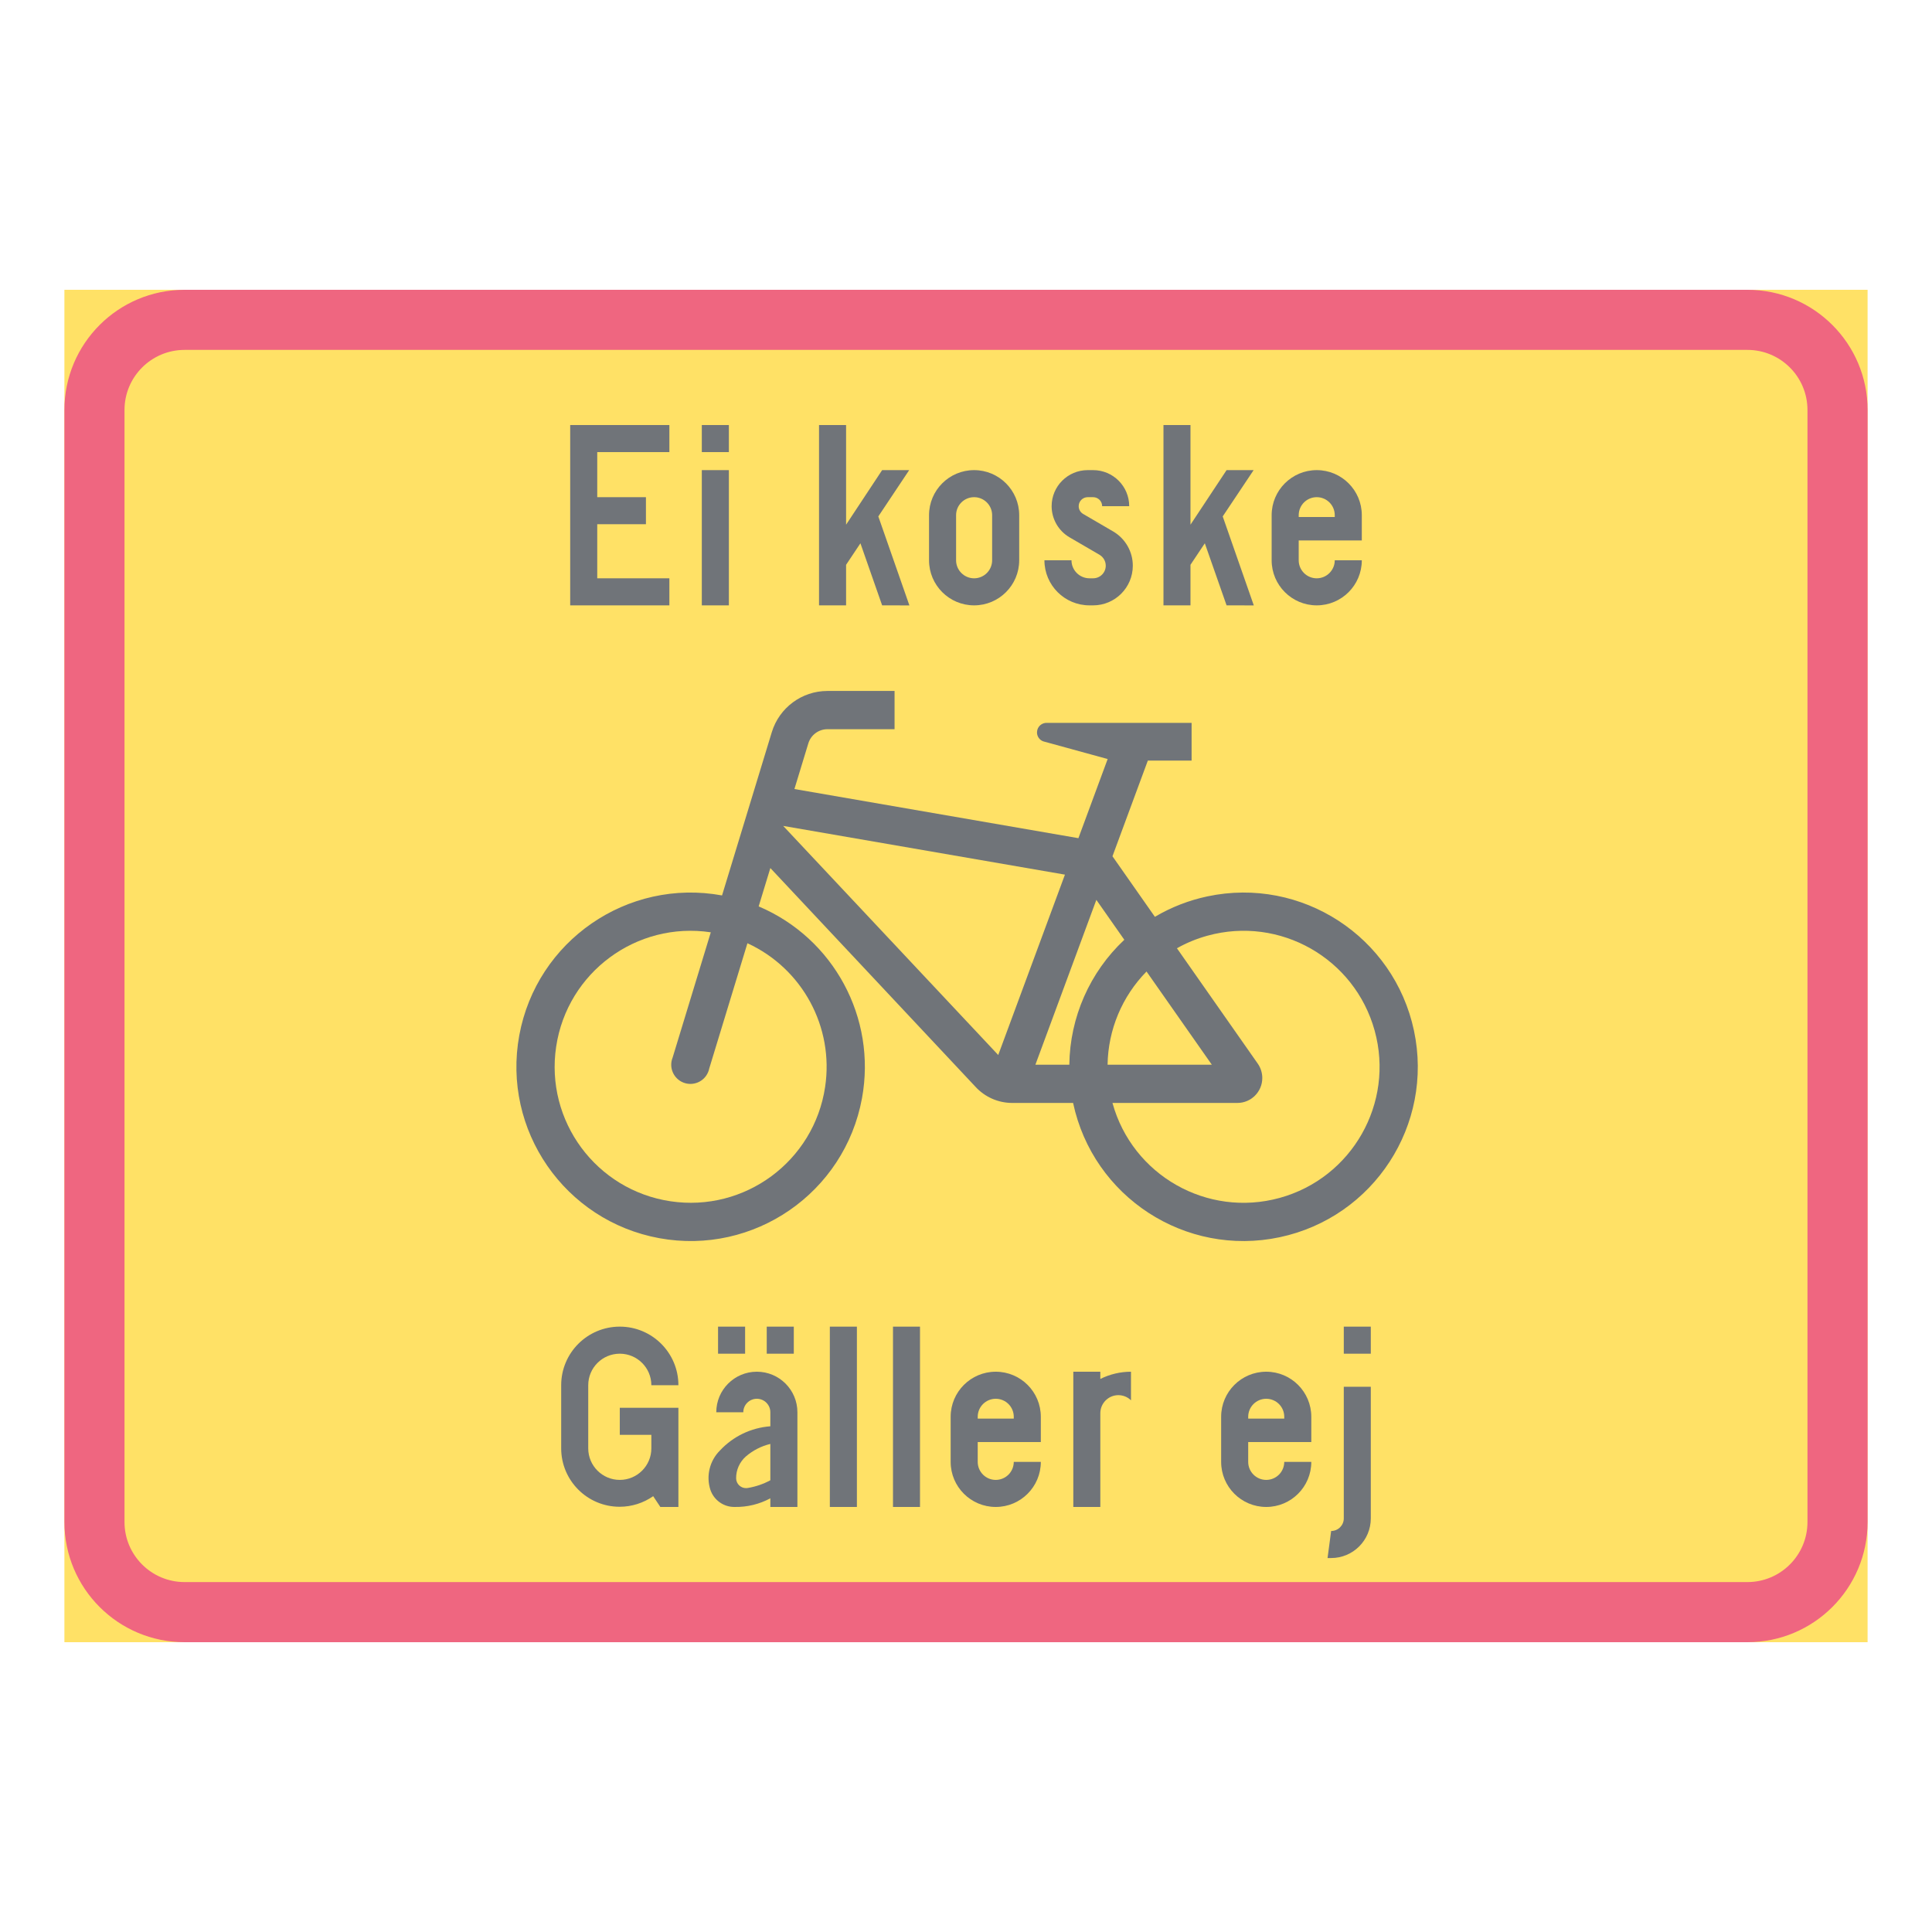 <ns0:svg xmlns:ns0="http://www.w3.org/2000/svg" version="1.1" id="Layer_1" x="0px" y="0px" width="425.197px" height="425.196px" viewBox="0 0 425.197 425.196" style="enable-background:new 0 0 425.197 425.196;" xml:space="preserve" opacity="0.6">
<ns0:g id="LWPOLYLINE_69_">
	<ns0:rect x="14.174" y="63.779" style="fill:#FFCD00;" width="396.849" height="297.638" />
</ns0:g>
<ns0:g id="LWPOLYLINE_68_">
	<ns0:path style="fill:#E4002B;" d="M40.627,361.417h343.941c14.608,0,26.454-11.845,26.454-26.458V90.233   c0-14.608-11.846-26.454-26.454-26.454H40.627c-14.607,0-26.453,11.846-26.453,26.454v244.726   C14.174,349.572,26.02,361.417,40.627,361.417z" />
</ns0:g>
<ns0:g id="LWPOLYLINE_67_">
	<ns0:path style="fill:#FFCD00;" d="M40.627,348.186h343.941c7.304,0,13.223-5.918,13.223-13.227V90.233   c0-7.305-5.919-13.228-13.223-13.228H40.627c-7.304,0-13.227,5.923-13.227,13.228v244.726   C27.401,342.268,33.324,348.186,40.627,348.186z" />
</ns0:g>
<ns0:g id="LWPOLYLINE_74_">
	<ns0:polygon style="fill:#101820;" points="125.488,133.229 147.316,133.229 147.316,127.273 131.442,127.273 131.442,115.369    142.157,115.369 142.157,109.419 131.442,109.419 131.442,99.498 147.316,99.498 147.316,93.543 125.488,93.543  " />
</ns0:g>
<ns0:g id="LWPOLYLINE_75_">
	<ns0:rect x="154.456" y="103.465" style="fill:#101820;" width="5.955" height="29.764" />
</ns0:g>
<ns0:g id="LWPOLYLINE_76_">
	<ns0:rect x="154.456" y="93.543" style="fill:#101820;" width="5.955" height="5.955" />
</ns0:g>
<ns0:g id="LWPOLYLINE_77_">
	<ns0:polygon style="fill:#101820;" points="186.208,133.229 180.252,133.229 180.252,93.543 186.208,93.543 186.208,115.474    194.141,103.465 200.095,103.465 193.302,113.654 200.141,133.237 194.141,133.229 189.363,119.568 186.208,124.301  " />
</ns0:g>
<ns0:g id="LWPOLYLINE_78_">
	<ns0:path style="fill:#101820;" d="M204.463,123.307c0,5.48,4.44,9.922,9.921,9.922s9.922-4.441,9.922-9.922v-9.921   c0-5.48-4.441-9.921-9.922-9.921s-9.921,4.44-9.921,9.921V123.307z" />
</ns0:g>
<ns0:g id="LWPOLYLINE_80_">
	<ns0:path style="fill:#101820;" d="M229.859,123.307c0,5.48,4.441,9.922,9.922,9.922h0.793c4.824,0,8.736-3.912,8.736-8.731   c0-3.105-1.65-5.978-4.341-7.546l-6.584-3.839c-0.61-0.355-0.984-1.003-0.984-1.715c0-1.094,0.894-1.979,1.987-1.979h1.186   c1.095,0,1.988,0.885,1.988,1.979h5.954c0-4.382-3.556-7.933-7.942-7.933h-1.186c-4.386,0-7.942,3.551-7.942,7.933   c0,2.827,1.505,5.435,3.939,6.857l6.593,3.839c0.848,0.502,1.377,1.414,1.377,2.403c0,1.536-1.24,2.776-2.781,2.776h-0.793   c-2.188,0-3.967-1.778-3.967-3.967H229.859z" />
</ns0:g>
<ns0:g id="LWPOLYLINE_81_">
	<ns0:polygon style="fill:#101820;" points="262.003,133.229 256.058,133.229 256.058,93.543 262.003,93.543 262.003,115.474    269.946,103.465 275.9,103.465 269.097,113.654 275.937,133.237 269.946,133.229 265.158,119.568 262.003,124.301  " />
</ns0:g>
<ns0:g id="LWPOLYLINE_82_">
	<ns0:path style="fill:#101820;" d="M293.754,123.307h5.955c0,5.48-4.441,9.922-9.921,9.922c-5.48,0-9.922-4.441-9.922-9.922v-9.921   c0-5.48,4.441-9.921,9.922-9.921c5.479,0,9.921,4.44,9.921,9.921v5.554h-13.888v4.367c0,2.188,1.769,3.967,3.967,3.967   C291.976,127.273,293.754,125.495,293.754,123.307z" />
</ns0:g>
<ns0:g id="LWPOLYLINE_84_">
	<ns0:path style="fill:#101820;" d="M145.328,331.653h3.976v-21.83h-12.9v5.954h6.946v2.781v0.196c0,3.834-3.112,6.944-6.946,6.944   c-3.835,0-6.944-3.11-6.944-6.944v-13.893c0-3.83,3.109-6.939,6.944-6.939c3.834,0,6.946,3.109,6.946,6.939h5.954   c0-7.122-5.781-12.894-12.9-12.894c-7.122,0-12.898,5.771-12.898,12.894v13.893c0.004,7.108,5.771,12.862,12.88,12.857   c2.636-0.005,5.207-0.816,7.366-2.33L145.328,331.653z" />
</ns0:g>
<ns0:g id="LWPOLYLINE_85_">
	<ns0:rect x="168.745" y="291.969" style="fill:#101820;" width="5.955" height="5.954" />
</ns0:g>
<ns0:g id="LWPOLYLINE_86_">
	<ns0:rect x="158.03" y="291.969" style="fill:#101820;" width="5.955" height="5.954" />
</ns0:g>
<ns0:g id="LWPOLYLINE_87_">
	<ns0:path style="fill:#101820;" d="M175.493,331.653h-5.954v-1.905c-2.39,1.29-5.07,1.946-7.788,1.905   c-2.443,0.063-4.642-1.478-5.416-3.794c-0.967-3.045-0.155-6.373,2.106-8.626c2.899-3.114,6.857-5.016,11.098-5.334v-3.083   c0-1.641-1.332-2.973-2.973-2.973c-1.642,0-2.982,1.332-2.982,2.973h-5.945c0-4.933,3.994-8.927,8.928-8.927   c4.933,0,8.927,3.994,8.927,8.927V331.653z" />
</ns0:g>
<ns0:g id="LWPOLYLINE_89_">
	<ns0:rect x="182.632" y="291.969" style="fill:#101820;" width="5.955" height="39.685" />
</ns0:g>
<ns0:g id="LWPOLYLINE_90_">
	<ns0:rect x="196.53" y="291.969" style="fill:#101820;" width="5.945" height="39.685" />
</ns0:g>
<ns0:g id="LWPOLYLINE_91_">
	<ns0:path style="fill:#101820;" d="M223.111,321.732h5.955c0,5.48-4.44,9.921-9.921,9.921s-9.922-4.44-9.922-9.921v-9.922   c0-5.48,4.441-9.921,9.922-9.921s9.921,4.44,9.921,9.921v5.554h-13.888v4.368c0,2.188,1.778,3.967,3.967,3.967   C221.342,325.699,223.111,323.921,223.111,321.732z" />
</ns0:g>
<ns0:g id="LWPOLYLINE_93_">
	<ns0:path style="fill:#101820;" d="M242.161,311.018v20.636h-5.945V301.89h5.945v1.591c2.098-1.044,4.404-1.591,6.748-1.591v6.292   c-1.56-1.532-4.076-1.51-5.608,0.055C242.571,308.979,242.161,309.978,242.161,311.018z" />
</ns0:g>
<ns0:g id="LWPOLYLINE_94_">
	<ns0:path style="fill:#101820;" d="M282.639,321.732h5.954c0,5.48-4.44,9.921-9.921,9.921s-9.921-4.44-9.921-9.921v-9.922   c0-5.48,4.44-9.921,9.921-9.921s9.921,4.44,9.921,9.921v5.554h-13.888v4.368c0,2.188,1.778,3.967,3.967,3.967   C280.87,325.699,282.639,323.921,282.639,321.732z" />
</ns0:g>
<ns0:g id="LWPOLYLINE_96_">
	<ns0:path style="fill:#101820;" d="M301.688,305.195v28.971c0,4.818-3.902,8.73-8.727,8.73h-0.793l0.793-5.954   c1.532,0,2.781-1.24,2.781-2.776v-28.971H301.688z" />
</ns0:g>
<ns0:g id="LWPOLYLINE_97_">
	<ns0:rect x="295.743" y="291.969" style="fill:#101820;" width="5.945" height="5.954" />
</ns0:g>
<ns0:g id="LWPOLYLINE_131_">
	<ns0:path style="fill:#101820;" d="M244.833,188.447l9.338,13.327c3.583-2.116,7.486-3.639,11.563-4.5   c20.709-4.392,41.062,8.841,45.457,29.554s-8.836,41.066-29.554,45.462c-20.719,4.396-41.071-8.836-45.467-29.554h-13.404   c-3.082,0-6.027-1.3-8.107-3.584l-45.119-48.111l-2.572,8.439c16.523,7.008,25.979,24.553,22.743,42.211   c-3.813,20.828-23.791,34.62-44.619,30.809c-20.829-3.821-34.621-23.801-30.81-44.628c3.816-20.827,23.795-34.619,44.625-30.804   l10.951-35.928c1.642-5.389,6.611-9.073,12.247-9.073h14.772v8.417h-14.772c-1.934,0-3.639,1.263-4.204,3.109l-3.063,10.058   l62.5,10.815l6.438-17.417l-14.198-3.898c-0.857-0.323-1.404-1.167-1.35-2.083c0.063-1.158,1.058-2.043,2.216-1.979h1.112h30.694   v8.298h-9.63L244.833,188.447z" />
</ns0:g>
<ns0:g id="LWPOLYLINE_79_">
	<ns0:path style="fill:#FFCD00;" d="M210.417,123.307c0,2.188,1.778,3.967,3.967,3.967c2.189,0,3.967-1.778,3.967-3.967v-9.921   c0-2.193-1.777-3.967-3.967-3.967c-2.188,0-3.967,1.773-3.967,3.967V123.307z" />
</ns0:g>
<ns0:g id="LWPOLYLINE_83_">
	<ns0:path style="fill:#FFCD00;" d="M285.822,113.782h7.933v-0.396c0-2.193-1.778-3.967-3.966-3.967c-2.198,0-3.967,1.773-3.967,3.967   V113.782z" />
</ns0:g>
<ns0:g id="LWPOLYLINE_88_">
	<ns0:path style="fill:#FFCD00;" d="M169.539,317.783c-1.988,0.475-3.83,1.418-5.381,2.75c-1.386,1.222-2.179,2.99-2.151,4.842   c0.027,1.204,1.021,2.156,2.225,2.134c0.101-0.005,0.2-0.014,0.301-0.027c1.751-0.282,3.447-0.861,5.007-1.7V317.783z" />
</ns0:g>
<ns0:g id="LWPOLYLINE_92_">
	<ns0:path style="fill:#FFCD00;" d="M215.178,312.207h7.933v-0.396c0-2.192-1.769-3.967-3.966-3.967c-2.188,0-3.967,1.774-3.967,3.967   V312.207z" />
</ns0:g>
<ns0:g id="LWPOLYLINE_95_">
	<ns0:path style="fill:#FFCD00;" d="M274.706,312.207h7.934v-0.396c0-2.192-1.77-3.967-3.967-3.967c-2.188,0-3.967,1.774-3.967,3.967   V312.207z" />
</ns0:g>
<ns0:g id="LWPOLYLINE_128_">
	<ns0:polygon style="fill:#FFCD00;" points="172.365,181.768 234.373,192.491 219.692,232.186  " />
</ns0:g>
<ns0:g id="LWPOLYLINE_129_">
	<ns0:path style="fill:#FFCD00;" d="M252.328,213.811c-5.38,5.48-8.453,12.826-8.571,20.509h22.942L252.328,213.811z" />
</ns0:g>
<ns0:g id="LWPOLYLINE_130_">
	<ns0:path style="fill:#FFCD00;" d="M235.339,234.319c0.128-10.423,4.496-20.354,12.101-27.493l-6.155-8.781l-13.413,36.274h7.532   H235.339z" />
</ns0:g>
<ns0:g id="LWPOLYLINE_132_">
	<ns0:path style="fill:#FFCD00;" d="M276.821,234.101c0.639,0.921,0.985,2.024,0.985,3.146c0,3.032-2.453,5.49-5.48,5.49h-27.493   c4.386,15.935,20.863,25.291,36.804,20.899c15.93-4.395,25.295-20.872,20.9-36.808c-4.396-15.936-20.873-25.291-36.804-20.896   c-2.344,0.643-4.596,1.568-6.712,2.763L276.821,234.101" />
</ns0:g>
<ns0:g id="LWPOLYLINE_133_">
	<ns0:path style="fill:#FFCD00;" d="M164.496,207.588l-8.417,27.606c-0.045,0.246-0.118,0.483-0.219,0.721   c-0.875,2.161-3.337,3.2-5.499,2.325c-2.161-0.875-3.2-3.338-2.325-5.498l8.398-27.558c-16.348-2.453-31.585,8.818-34.033,25.163   c-2.453,16.346,8.813,31.583,25.161,34.031c16.35,2.449,31.588-8.813,34.031-25.163   C183.572,226.044,176.596,213.15,164.496,207.588z" />
</ns0:g>
</ns0:svg>